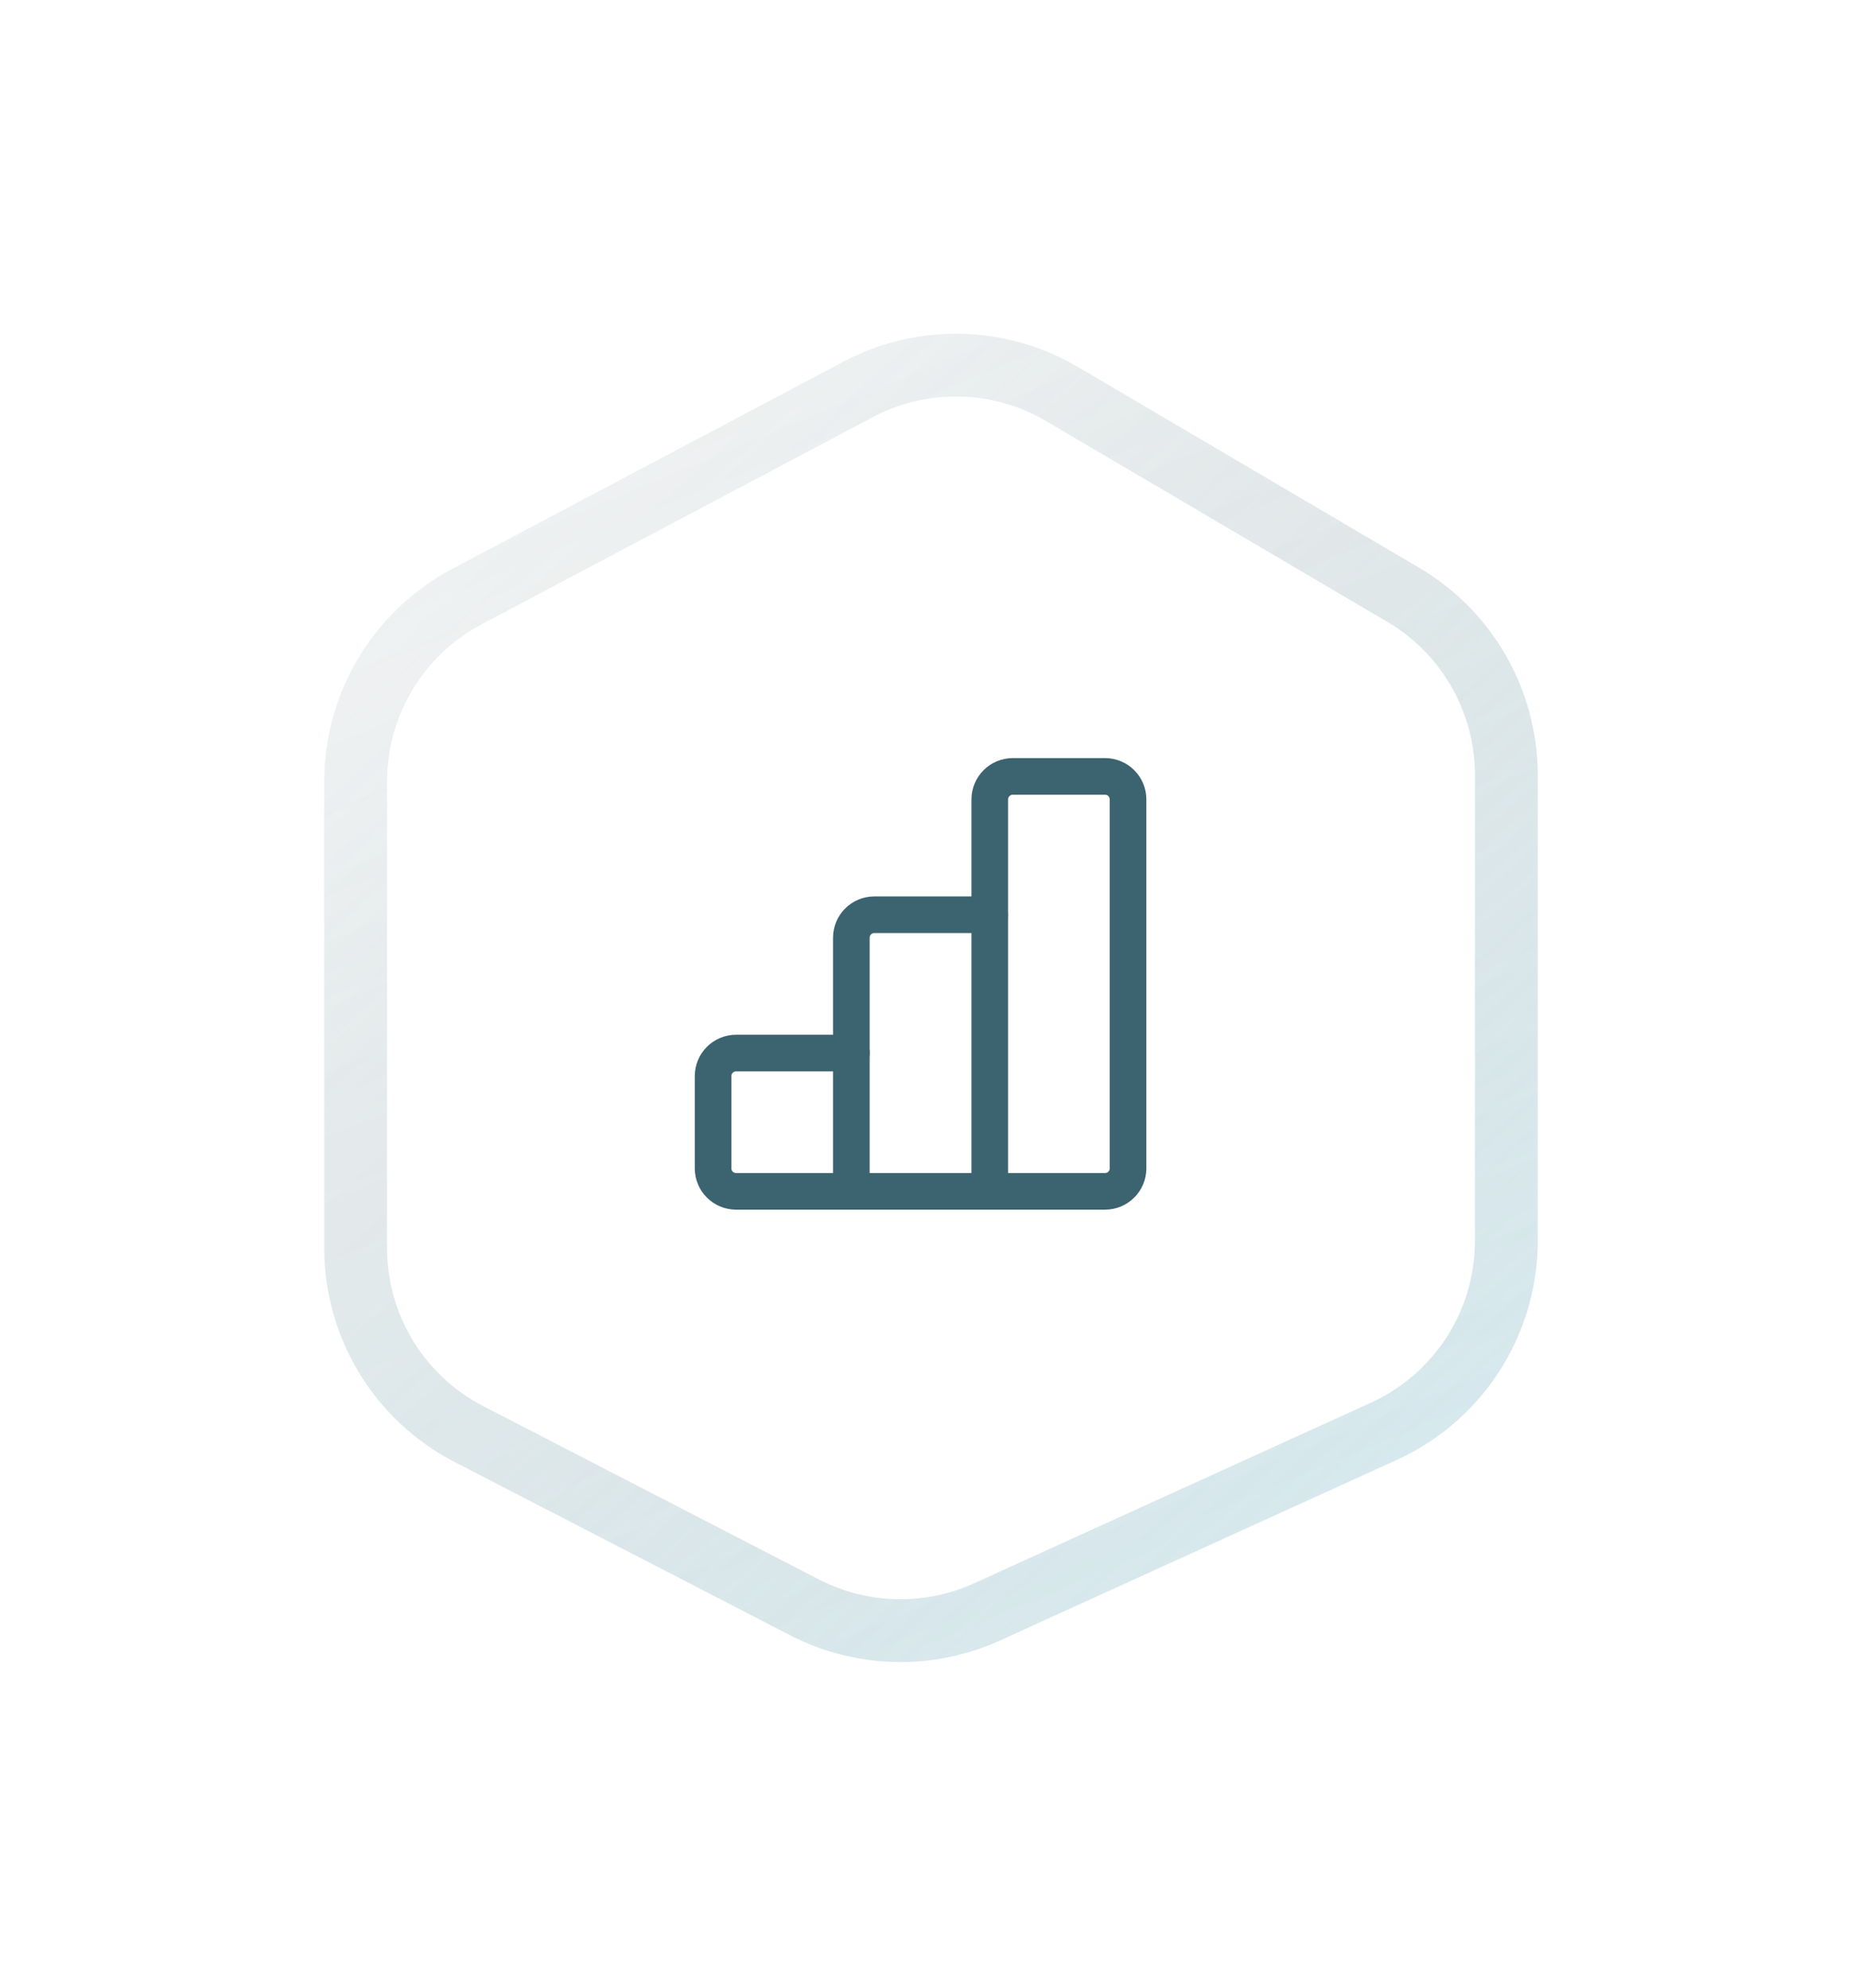 <svg width="89" height="95" viewBox="0 0 89 95" fill="none" xmlns="http://www.w3.org/2000/svg">
<g opacity="0.25" filter="url(#filter0_f_514_7395)">
<path d="M47.181 77.039L66.142 68.411C69.71 66.787 72 63.229 72 59.309V37.047C72 33.504 70.125 30.225 67.071 28.428L50.762 18.832C47.77 17.072 44.079 16.989 41.011 18.614L22.321 28.511C19.047 30.244 17 33.645 17 37.349V59.654C17 63.395 19.088 66.823 22.412 68.54L38.451 76.822C41.174 78.228 44.392 78.308 47.181 77.039Z" stroke="url(#paint0_linear_514_7395)" stroke-width="3"/>
</g>
<path opacity="0.15" d="M47.181 77.039L66.142 68.411C69.71 66.787 72 63.229 72 59.309V37.047C72 33.504 70.125 30.225 67.071 28.428L50.762 18.832C47.77 17.072 44.079 16.989 41.011 18.614L22.321 28.511C19.047 30.244 17 33.645 17 37.349V59.654C17 63.395 19.088 66.823 22.412 68.54L38.451 76.822C41.174 78.228 44.392 78.308 47.181 77.039Z" stroke="url(#paint1_linear_514_7395)" stroke-width="3"/>
<path d="M40.695 56.941H35.185C34.576 56.941 34.084 56.448 34.084 55.84V51.432C34.084 50.823 34.577 50.331 35.185 50.331H40.694" stroke="#3C6370" stroke-width="1.75" stroke-linecap="round" stroke-linejoin="round"/>
<path fill-rule="evenodd" clip-rule="evenodd" d="M47.309 38.209V56.941H52.818C53.427 56.941 53.919 56.448 53.919 55.84V38.209C53.919 37.6 53.426 37.108 52.818 37.108H48.41C47.802 37.108 47.309 37.601 47.309 38.209V38.209Z" stroke="#3C6370" stroke-width="1.75" stroke-linecap="round" stroke-linejoin="round"/>
<path d="M47.303 56.941H40.692V44.821C40.692 44.212 41.185 43.719 41.793 43.719H47.302" stroke="#3C6370" stroke-width="1.75" stroke-linecap="round" stroke-linejoin="round"/>
<defs>
<filter id="filter0_f_514_7395" x="0.5" y="0.951" width="88" height="93.485" filterUnits="userSpaceOnUse" color-interpolation-filters="sRGB">
<feFlood flood-opacity="0" result="BackgroundImageFix"/>
<feBlend mode="normal" in="SourceGraphic" in2="BackgroundImageFix" result="shape"/>
<feGaussianBlur stdDeviation="7.5" result="effect1_foregroundBlur_514_7395"/>
</filter>
<linearGradient id="paint0_linear_514_7395" x1="59" y1="76.024" x2="12" y2="23.024" gradientUnits="userSpaceOnUse">
<stop stop-color="#8FC2CE"/>
<stop offset="1" stop-color="#465356" stop-opacity="0"/>
</linearGradient>
<linearGradient id="paint1_linear_514_7395" x1="59" y1="76.024" x2="17" y2="-25.476" gradientUnits="userSpaceOnUse">
<stop stop-color="#8FC2CE"/>
<stop offset="1" stop-color="#465356" stop-opacity="0"/>
</linearGradient>
</defs>
</svg>
